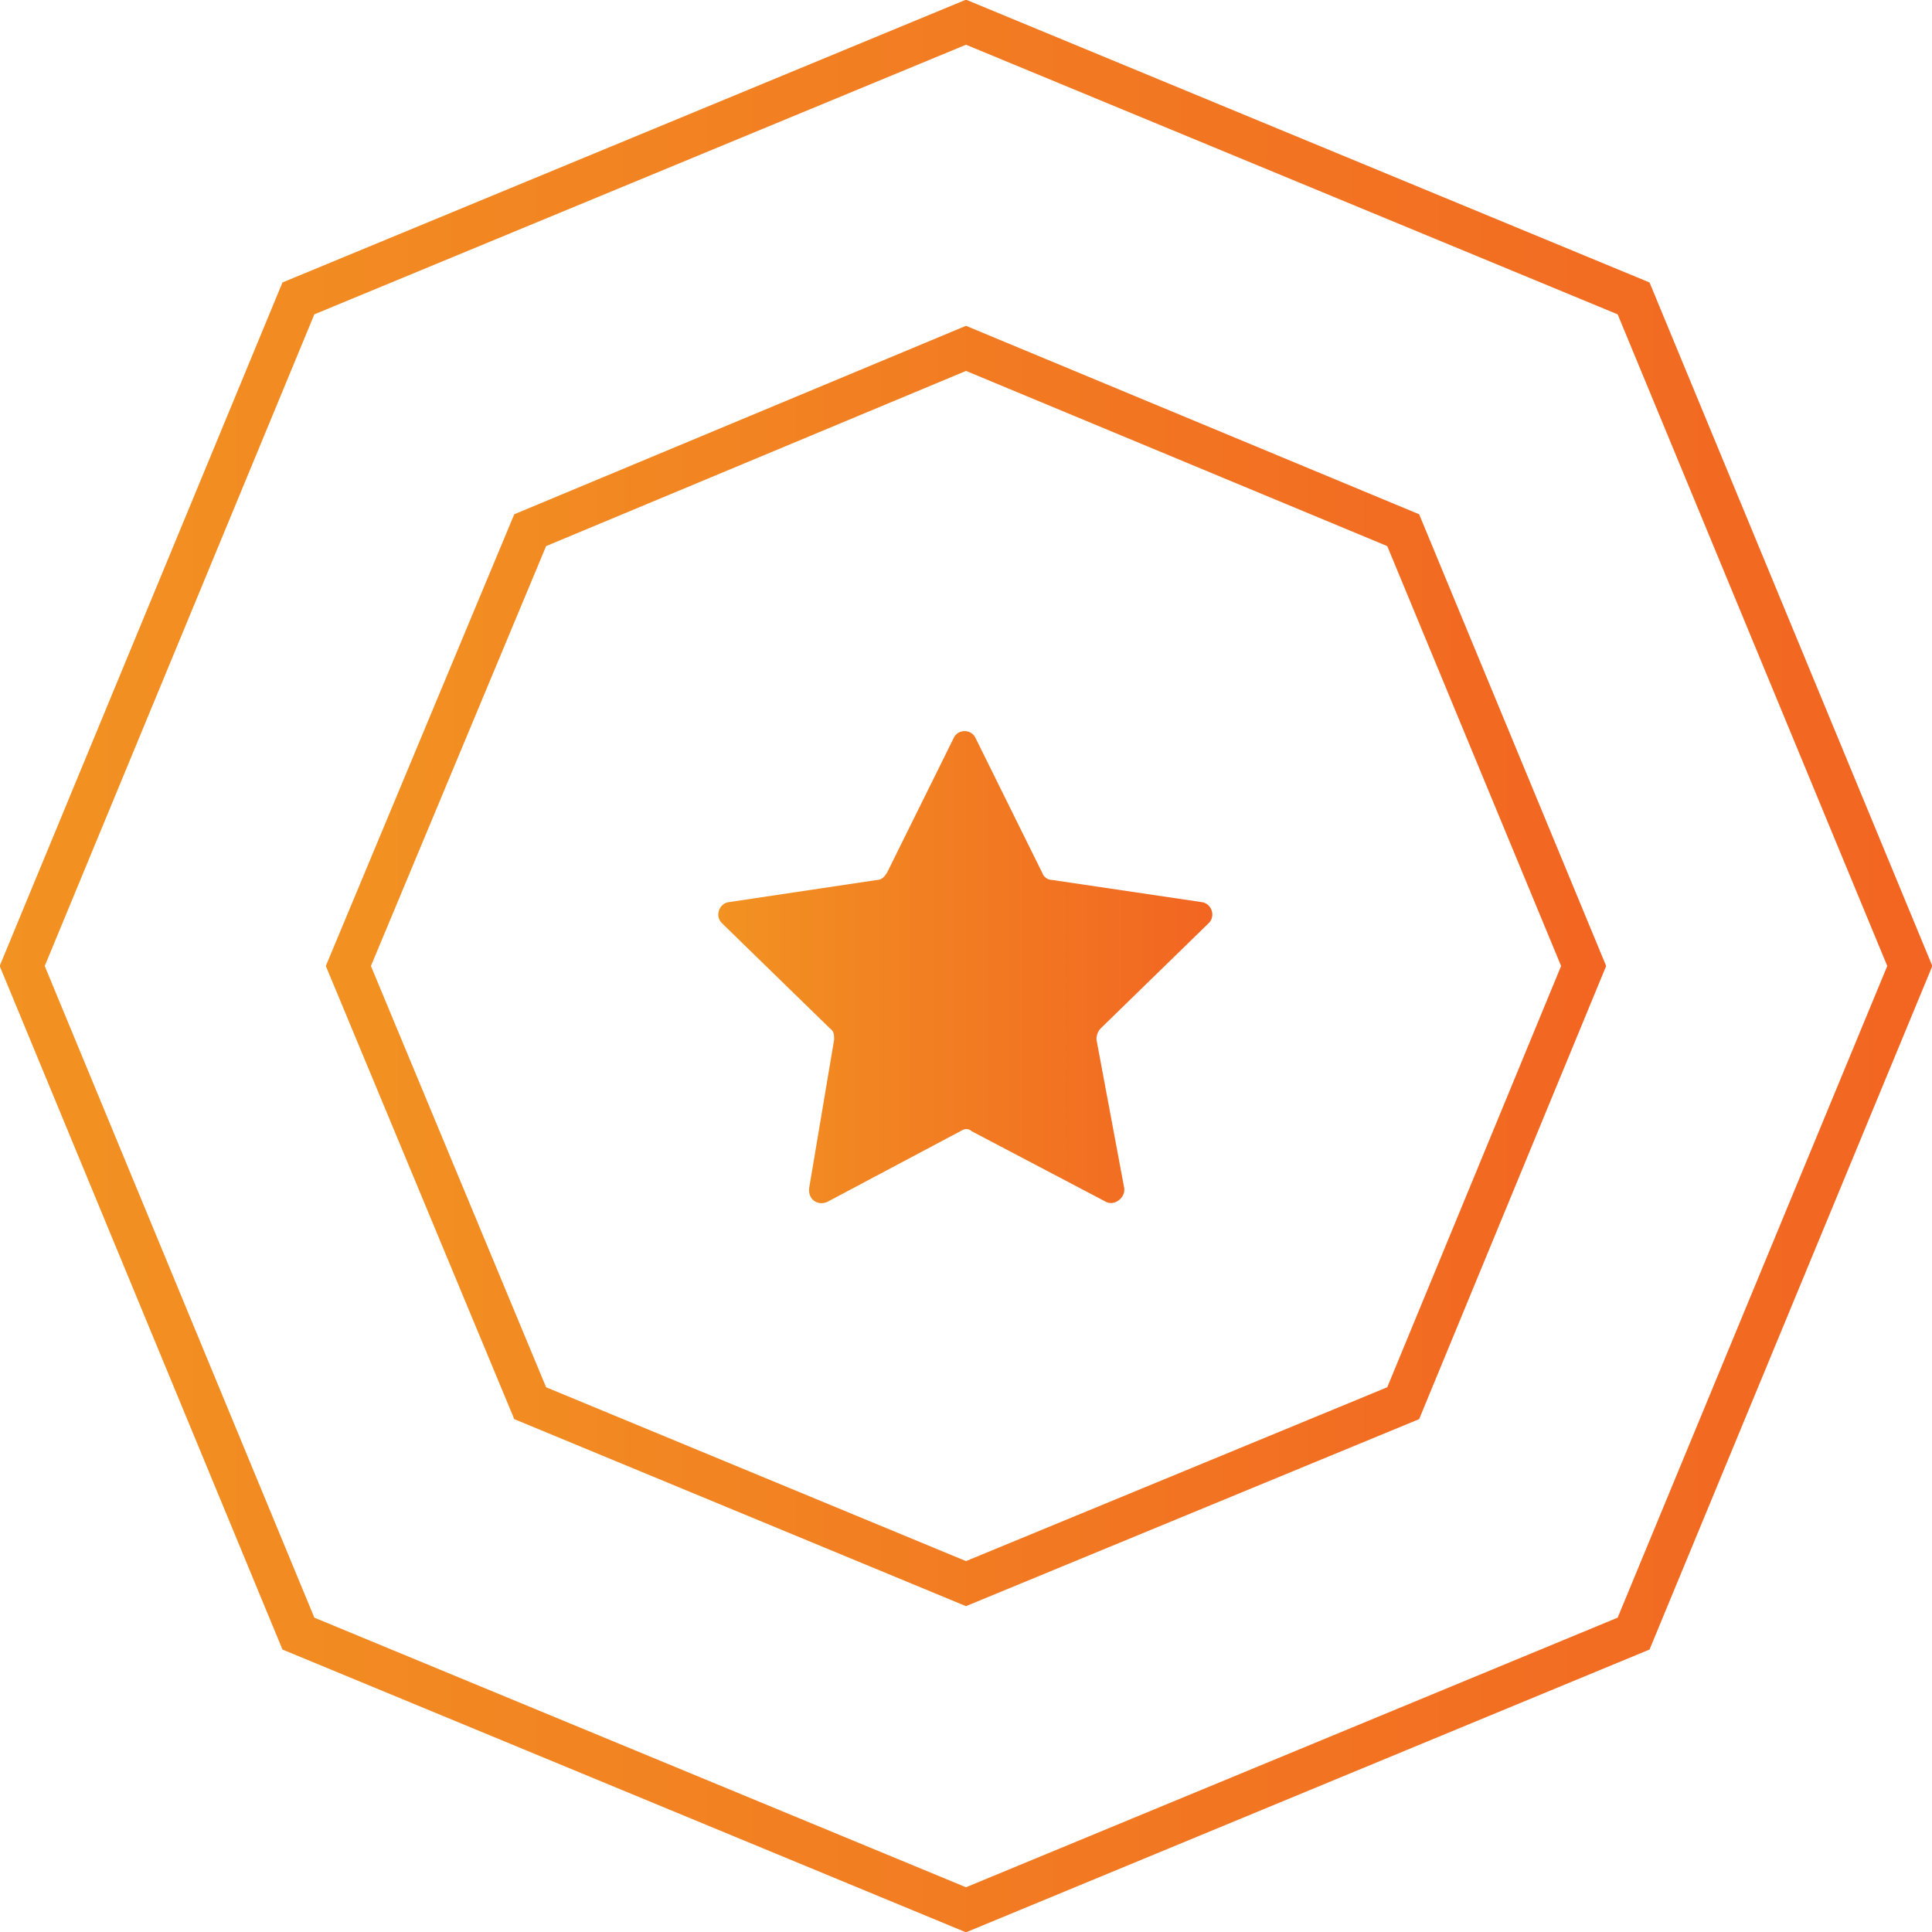 <?xml version="1.0" encoding="utf-8"?>
<!-- Generator: Adobe Illustrator 19.2.1, SVG Export Plug-In . SVG Version: 6.00 Build 0)  -->
<svg version="1.1" id="Слой_1" xmlns="http://www.w3.org/2000/svg" xmlns:xlink="http://www.w3.org/1999/xlink" x="0px" y="0px"
	 viewBox="0 0 139.2 139.2" style="enable-background:new 0 0 139.2 139.2;" xml:space="preserve">
<style type="text/css">
	.st0{fill:none;stroke:url(#SVGID_1_);stroke-width:3;stroke-miterlimit:10;}
	.st1{fill:none;stroke:url(#SVGID_2_);stroke-width:3;stroke-miterlimit:10;}
	.st2{fill:url(#SVGID_3_);}
</style>
<linearGradient id="SVGID_1_" gradientUnits="userSpaceOnUse" x1="0" y1="69.624" x2="139.247" y2="69.624">
	<stop  offset="0" style="stop-color:#F29222"/>
	<stop  offset="1" style="stop-color:#F26522"/>
</linearGradient>
<polygon class="st0" points="69.6,1.6 117.7,21.5 137.6,69.6 117.7,117.7 69.6,137.6 21.5,117.7 1.6,69.6 21.5,21.5 "/>
<linearGradient id="SVGID_2_" gradientUnits="userSpaceOnUse" x1="23.5" y1="69.624" x2="115.747" y2="69.624">
	<stop  offset="0" style="stop-color:#F29222"/>
	<stop  offset="1" style="stop-color:#F26522"/>
</linearGradient>
<polygon class="st1" points="69.6,25.1 101.1,38.2 114.1,69.6 101.1,101.1 69.6,114.1 38.2,101.1 25.1,69.6 38.2,38.2 "/>
<g>
	<linearGradient id="SVGID_3_" gradientUnits="userSpaceOnUse" x1="51.797" y1="69.624" x2="87.45" y2="69.624">
		<stop  offset="0" style="stop-color:#F29222"/>
		<stop  offset="1" style="stop-color:#F26522"/>
	</linearGradient>
	<path class="st2" d="M69.2,81.5l-9.6,5.1c-0.7,0.3-1.4-0.2-1.3-1l1.8-10.7c0-0.3,0-0.6-0.3-0.8l-7.8-7.6c-0.5-0.5-0.2-1.4,0.5-1.5
		l10.7-1.6c0.3,0,0.5-0.2,0.7-0.5l4.8-9.7c0.3-0.7,1.3-0.7,1.6,0l4.8,9.7c0.1,0.3,0.4,0.5,0.7,0.5l10.8,1.6c0.7,0.1,1,1,0.5,1.5
		l-7.8,7.6c-0.2,0.2-0.3,0.5-0.3,0.8L81,85.6c0.1,0.7-0.7,1.3-1.3,1L70,81.5C69.8,81.3,69.5,81.3,69.2,81.5"/>
</g>
</svg>
